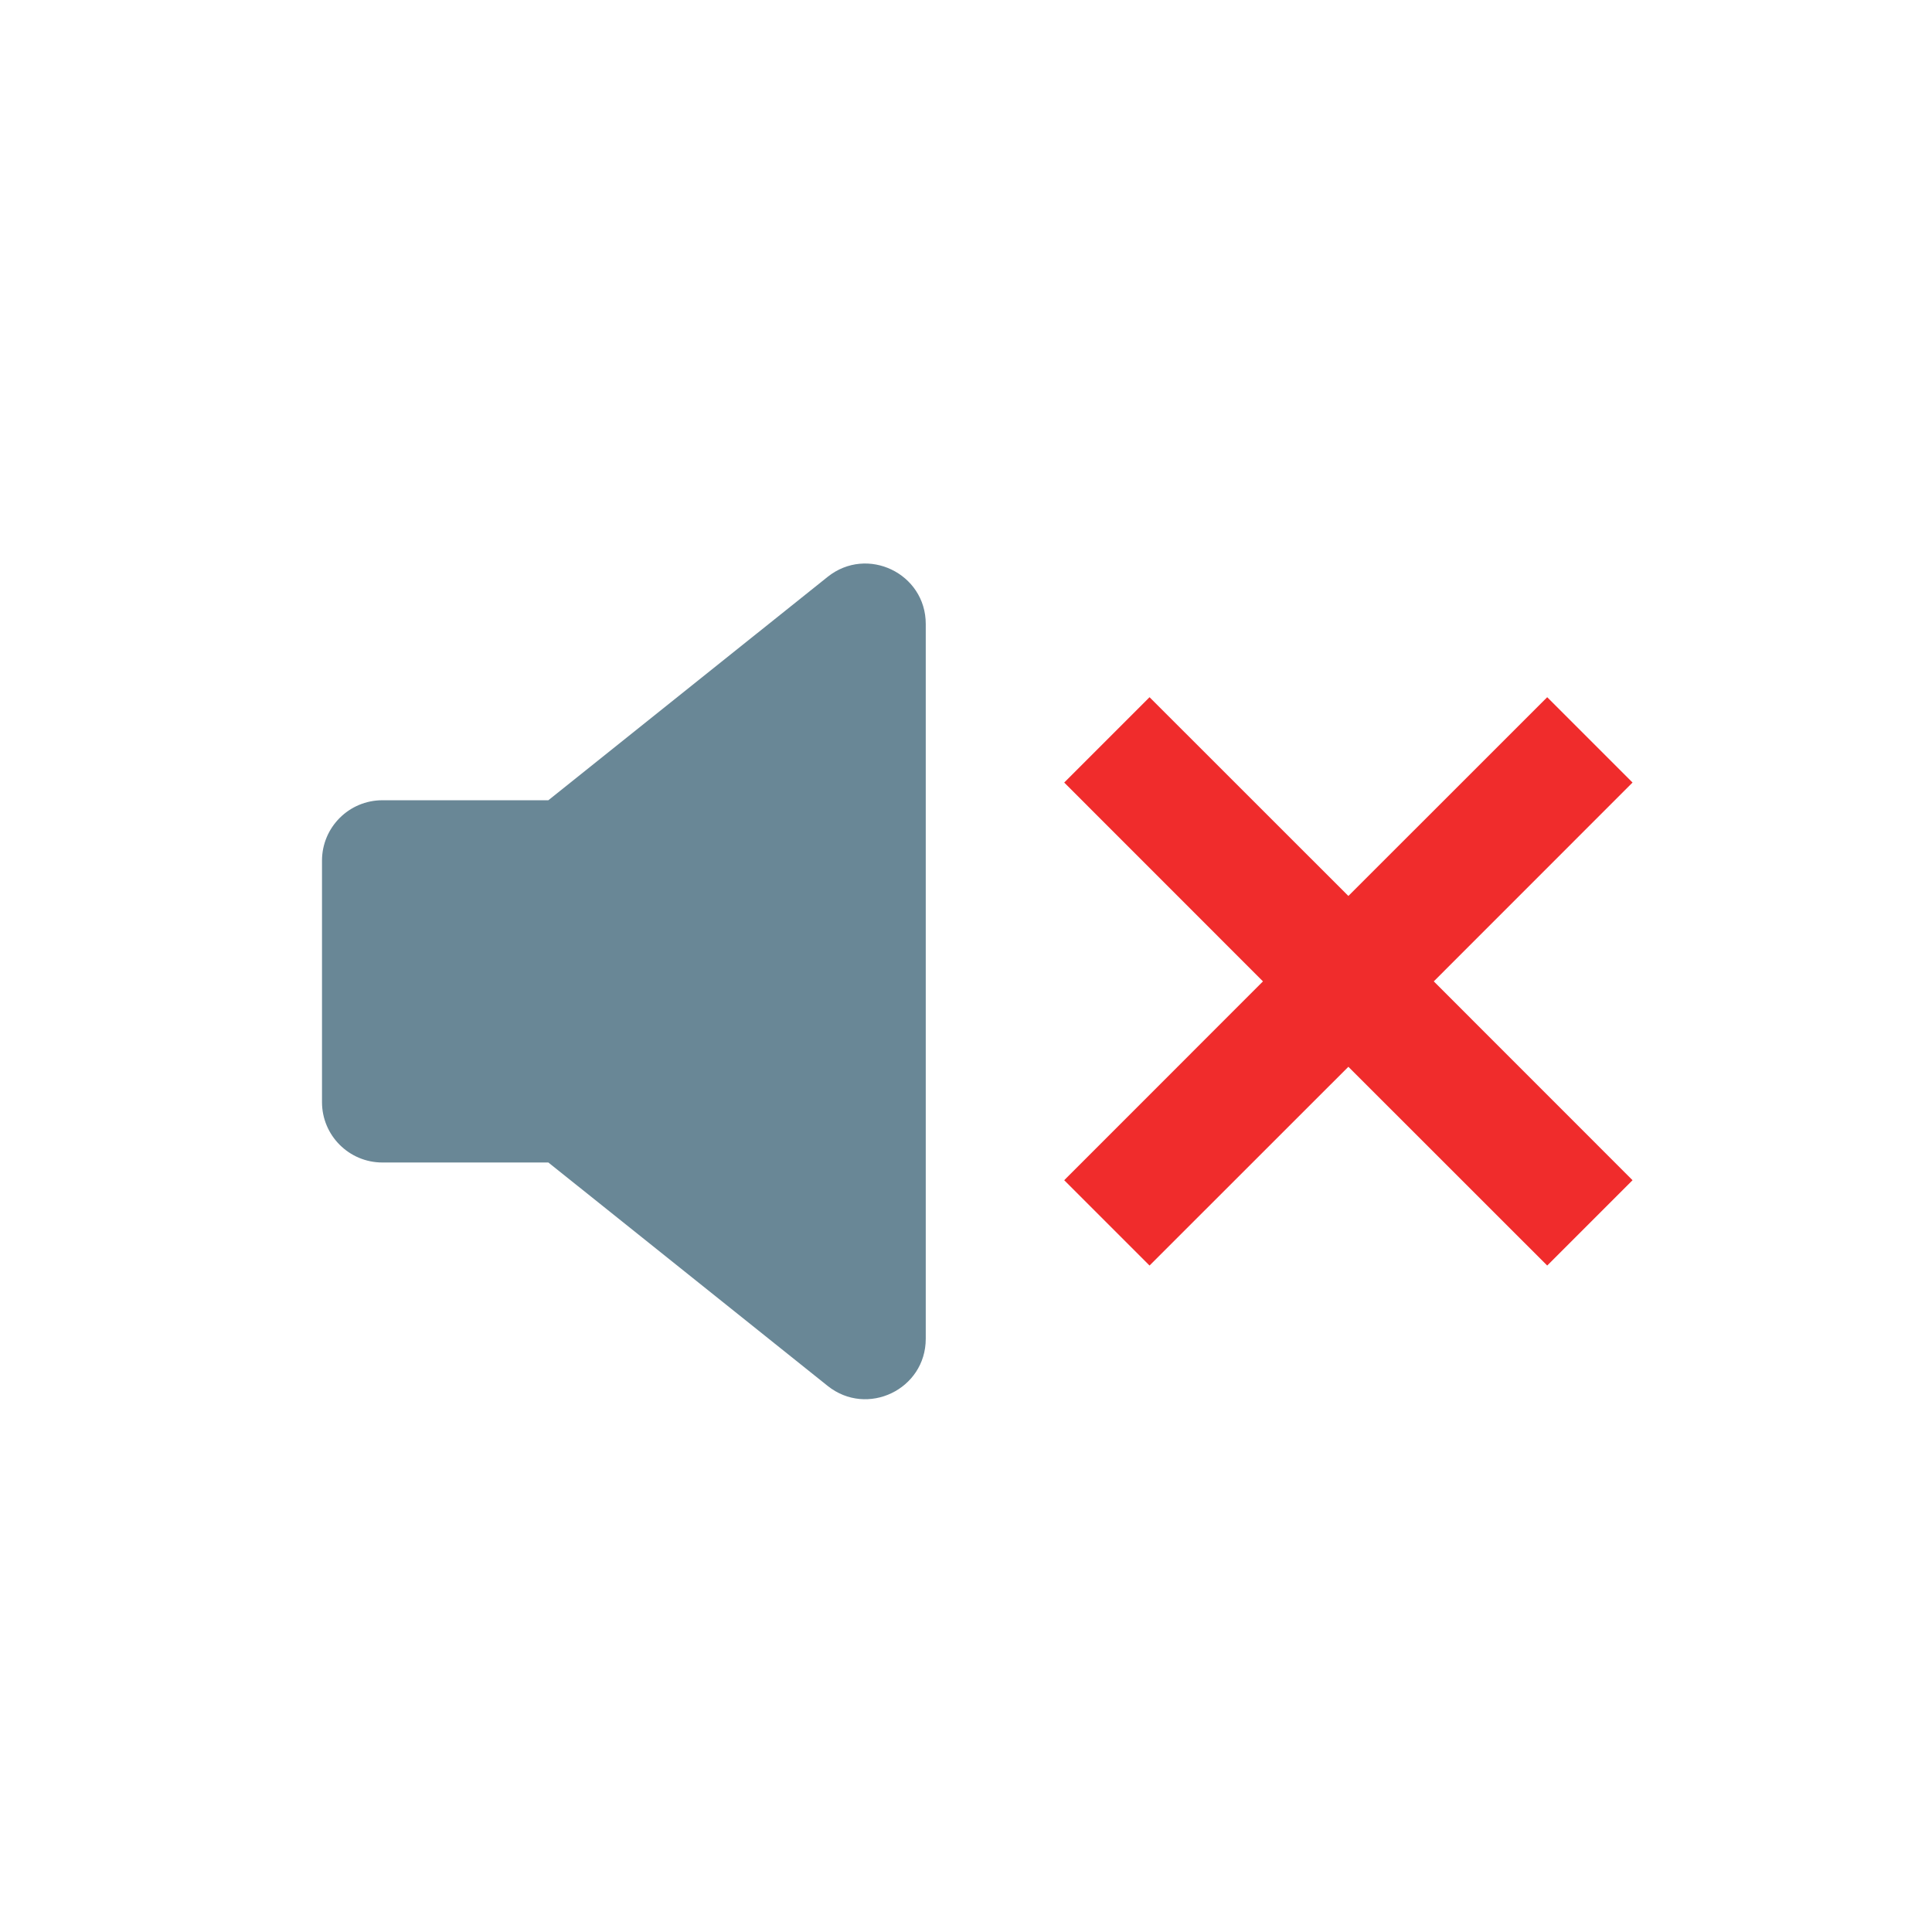 <svg width="24" height="24" viewBox="0 0 24 24" fill="none" xmlns="http://www.w3.org/2000/svg">
<path fill-rule="evenodd" clip-rule="evenodd" d="M6.812 9.941L10.281 7.166C10.773 6.773 11.5 7.123 11.5 7.751V10.691V13.691V16.631C11.5 17.259 10.773 17.609 10.281 17.216L6.812 14.441H4.75C4.336 14.441 4 14.105 4 13.691V12.191V10.691C4 10.277 4.336 9.941 4.75 9.941H6.812Z" fill="#698796"/>
<path fill-rule="evenodd" clip-rule="evenodd" d="M16.75 13.252L14.28 15.721L13.22 14.661L15.689 12.191L13.22 9.721L14.28 8.661L16.75 11.13L19.22 8.661L20.28 9.721L17.811 12.191L20.28 14.661L19.22 15.721L16.75 13.252Z" fill="#F02C2C"/>
</svg>
